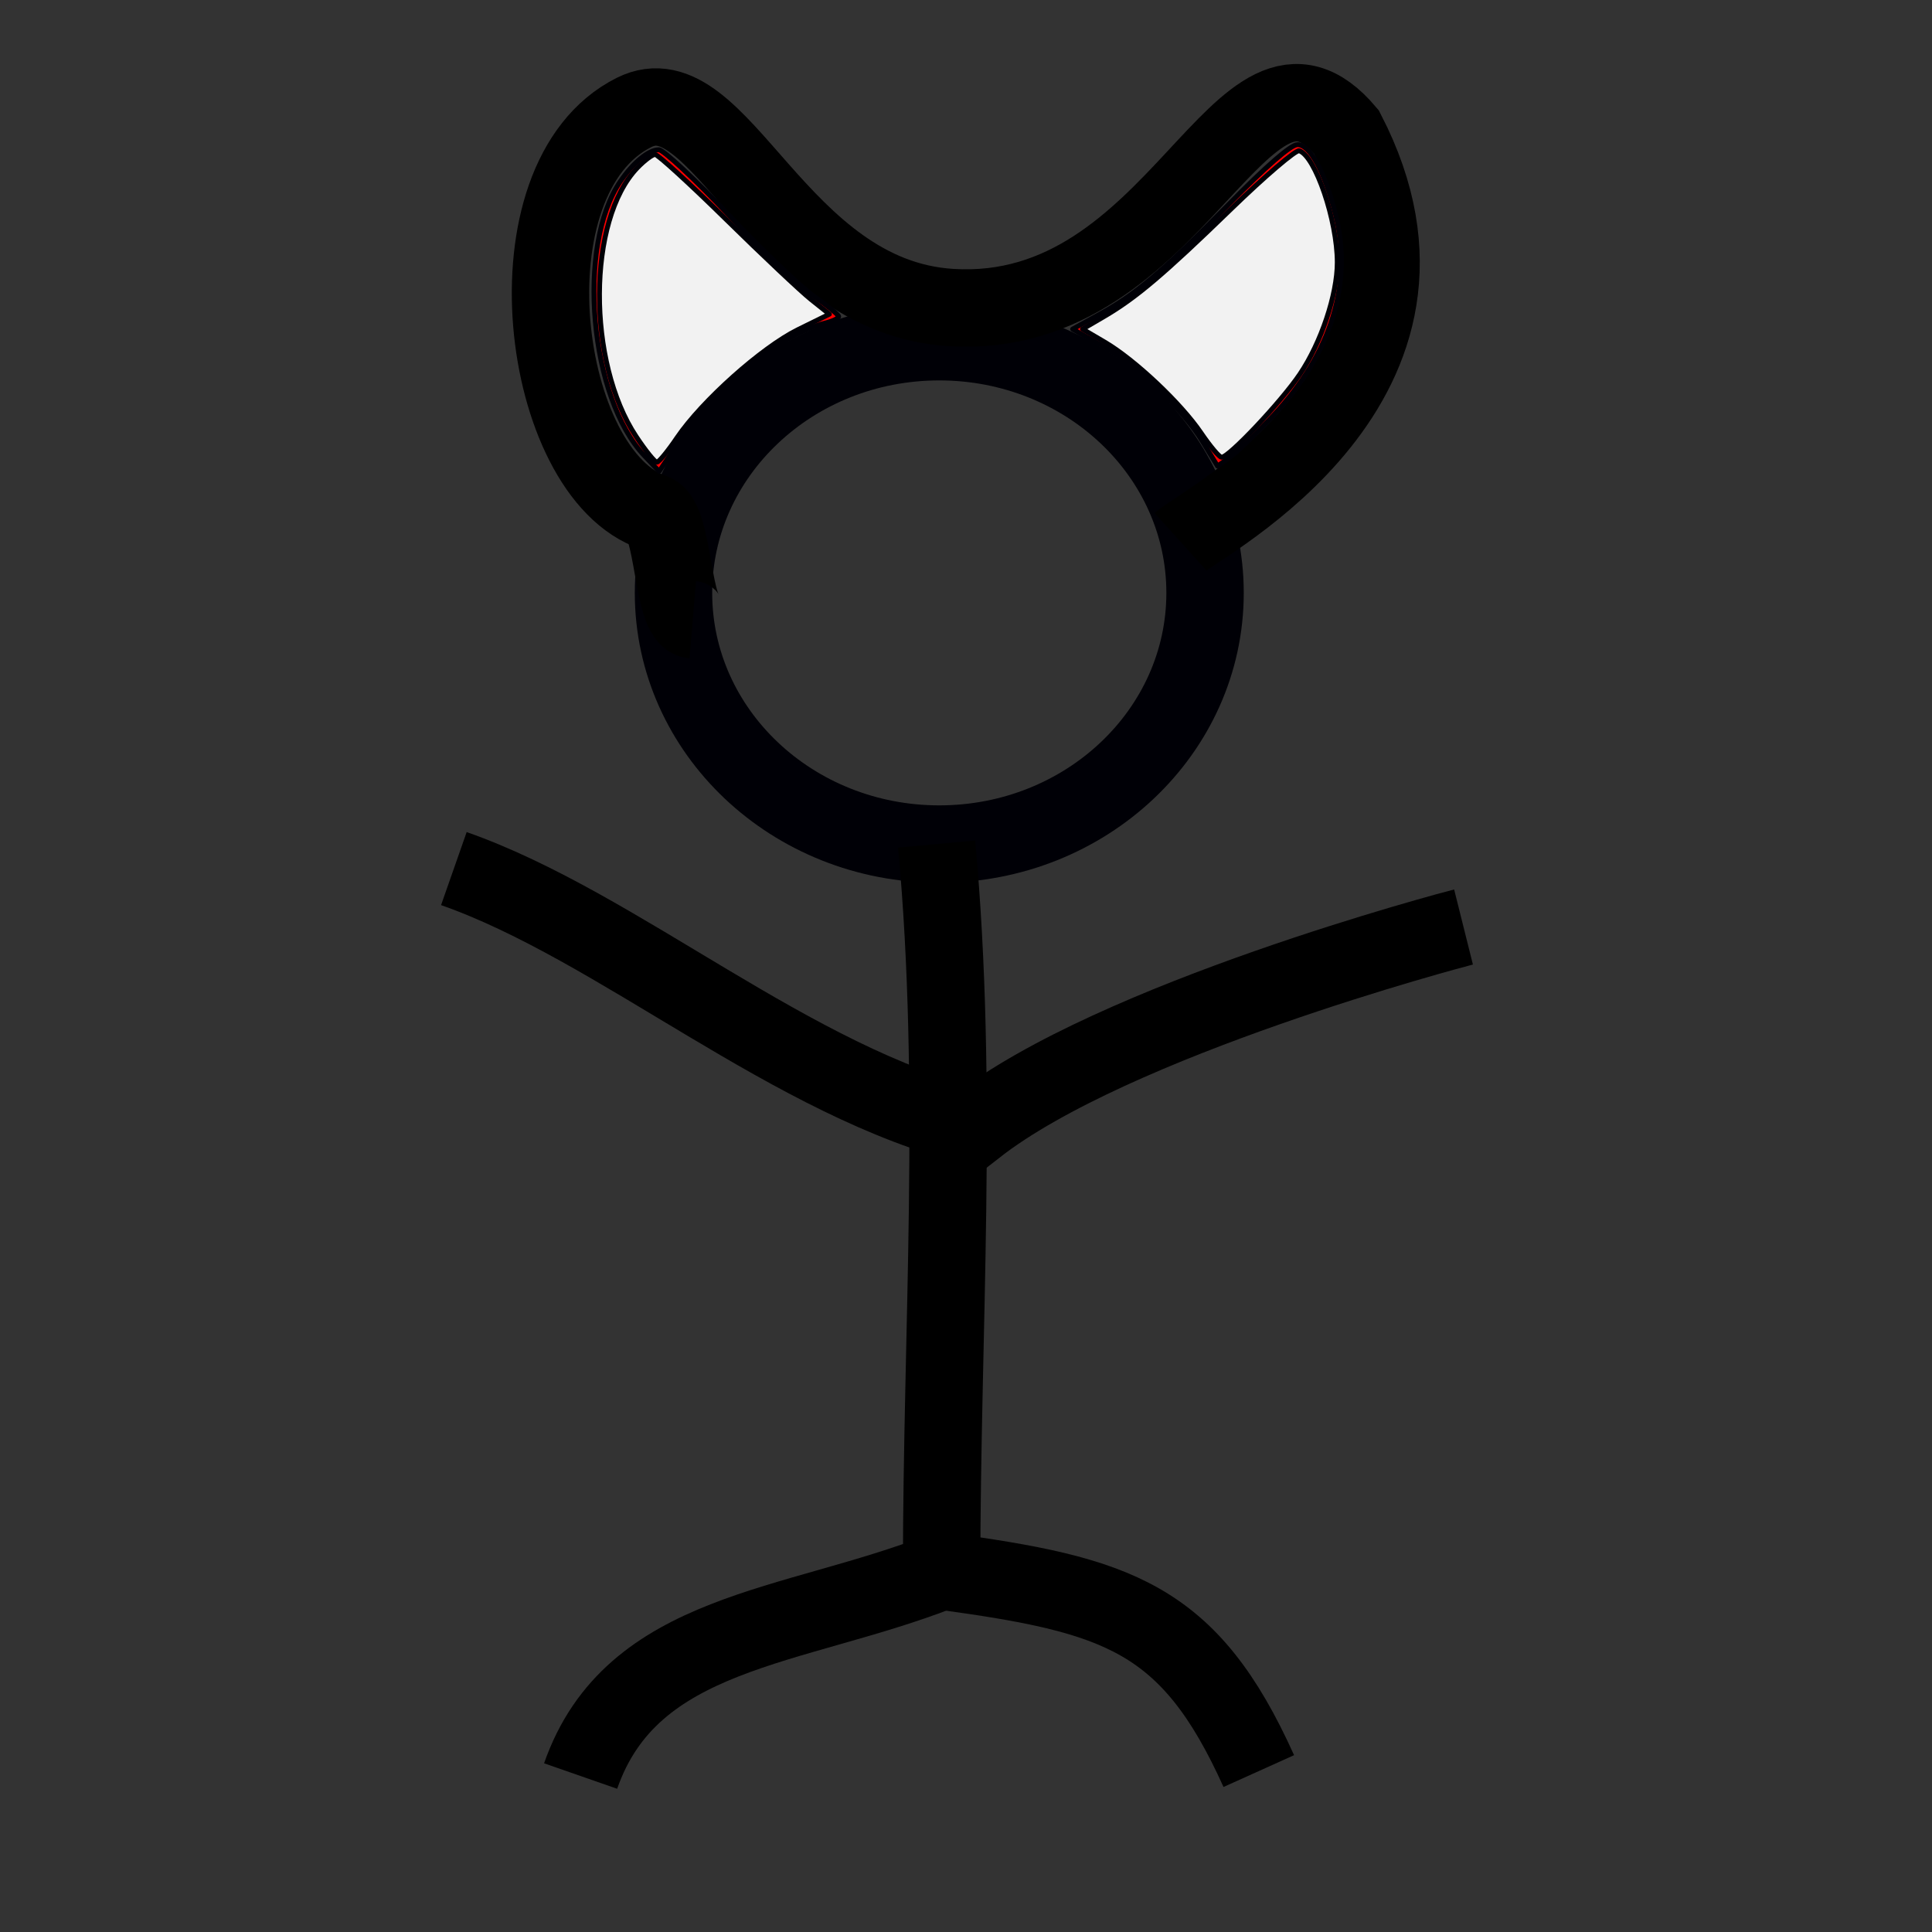 <?xml version="1.0" encoding="UTF-8" standalone="no"?>
<!-- Created with Inkscape (http://www.inkscape.org/) -->

<svg
   xmlns:dc="http://purl.org/dc/elements/1.1/"
   xmlns:cc="http://creativecommons.org/ns#"
   xmlns:rdf="http://www.w3.org/1999/02/22-rdf-syntax-ns#"
   xmlns:svg="http://www.w3.org/2000/svg"
   xmlns="http://www.w3.org/2000/svg"
   xmlns:sodipodi="http://sodipodi.sourceforge.net/DTD/sodipodi-0.dtd"
   xmlns:inkscape="http://www.inkscape.org/namespaces/inkscape"
   width="25"
   height="25"
   viewBox="0 0 6.615 6.615"
   version="1.1"
   id="svg8"
   inkscape:version="0.92.2 (5c3e80d, 2017-08-06)"
   sodipodi:docname="personagem.svg"
   inkscape:export-filename="C:\Users\ander\Desktop\Jogasso\personagem.png"
   inkscape:export-xdpi="96"
   inkscape:export-ydpi="96">
  <rect x="0" y="0" width="6.615" height="6.615" fill="#333333" stroke="none"/>
  <defs
     id="defs2" />
  <sodipodi:namedview
     id="base"
     pagecolor="#ffffff"
     bordercolor="#666666"
     borderopacity="1.0"
     inkscape:pageopacity="0.0"
     inkscape:pageshadow="2"
     inkscape:zoom="15.839192"
     inkscape:cx="19.967608"
     inkscape:cy="11.866741"
     inkscape:document-units="mm"
     inkscape:current-layer="layer1"
     showgrid="false"
     units="px"
     inkscape:window-width="1366"
     inkscape:window-height="705"
     inkscape:window-x="-8"
     inkscape:window-y="-8"
     inkscape:window-maximized="1" />
  <g
     inkscape:label="Camada 1"
     inkscape:groupmode="layer"
     id="layer1"
     transform="translate(0,-290.385)">
    <ellipse
       style="opacity:1;fill:none;fill-opacity:1;fill-rule:nonzero;stroke:#000006;stroke-width:0.265;stroke-linecap:butt;stroke-linejoin:round;stroke-miterlimit:4;stroke-dasharray:none;stroke-opacity:1;paint-order:fill markers stroke"
       id="path815"
       cx="3.216"
       cy="292.415"
       rx="0.91"
       ry="0.86" />
    <path
       style="fill:none;stroke:#000000;stroke-width:0.265px;stroke-linecap:butt;stroke-linejoin:miter;stroke-opacity:1"
       d="m 3.207,293.275 c 0.077,0.833 0.017,1.666 0.017,2.489 -0.508,0.199 -1.061,0.2 -1.236,0.702"
       id="path817"
       inkscape:connector-curvature="0" />
    <path
       style="fill:none;stroke:#000000;stroke-width:0.265px;stroke-linecap:butt;stroke-linejoin:miter;stroke-opacity:1"
       d="m 3.224,295.764 c 0.603,0.082 0.848,0.157 1.086,0.685"
       id="path819"
       inkscape:connector-curvature="0" />
    <path
       style="fill:none;stroke:#000000;stroke-width:0.265px;stroke-linecap:butt;stroke-linejoin:miter;stroke-opacity:1"
       d="m 5.011,293.559 c -0.036,0.009 -1.198,0.316 -1.67,0.685 -0.63,-0.153 -1.222,-0.687 -1.787,-0.885"
       id="path821"
       inkscape:connector-curvature="0"
       sodipodi:nodetypes="ccc" />
    <path
       style="fill:none;stroke:#000000;stroke-width:0.265px;stroke-linecap:butt;stroke-linejoin:miter;stroke-opacity:1"
       d="m 2.372,292.507 c -0.072,-0.006 -0.063,-0.339 -0.134,-0.367 -0.389,-0.129 -0.519,-1.144 -0.067,-1.37 0.296,-0.148 0.49,0.632 1.086,0.668 0.784,0.048 0.992,-1.028 1.353,-0.601 0.444,0.858 -0.495,1.337 -0.568,1.403"
       id="path827"
       inkscape:connector-curvature="0"
       sodipodi:nodetypes="cccscc" />
    <path
       style="opacity:1;fill:#ff0000;fill-opacity:1;fill-rule:nonzero;stroke:#000006;stroke-width:0.063;stroke-linecap:butt;stroke-linejoin:round;stroke-miterlimit:4;stroke-dasharray:none;stroke-opacity:1;paint-order:fill markers stroke"
       d="M 8.327,5.889 C 7.618,5.143 7.445,3.178 8.015,2.344 8.181,2.1 8.38,1.936 8.512,1.935 c 0.057,-7.721e-4 0.461,0.375 0.896,0.835 0.436,0.46 0.935,0.936 1.109,1.058 0.174,0.122 0.317,0.239 0.319,0.261 0.002,0.022 -0.075,0.06 -0.171,0.084 -0.552,0.137 -1.412,0.816 -1.835,1.448 l -0.313,0.469 z"
       id="path829"
       inkscape:connector-curvature="0"
       transform="matrix(0.265,0,0,0.265,0,290.385)" />
    <path
       style="opacity:1;fill:#ff0000;fill-opacity:1;fill-rule:nonzero;stroke:#000006;stroke-width:0.063;stroke-linecap:butt;stroke-linejoin:round;stroke-miterlimit:4;stroke-dasharray:none;stroke-opacity:1;paint-order:fill markers stroke"
       d="M 15.541,5.71 C 15.293,5.296 14.683,4.717 14.226,4.459 L 13.859,4.252 14.187,4.072 c 0.487,-0.266 0.829,-0.556 1.679,-1.422 0.496,-0.505 0.813,-0.781 0.898,-0.781 0.162,0 0.347,0.339 0.491,0.9 0.227,0.885 -0.055,1.799 -0.799,2.595 -0.218,0.233 -0.471,0.477 -0.561,0.541 l -0.164,0.117 z"
       id="path831"
       inkscape:connector-curvature="0"
       transform="matrix(0.265,0,0,0.265,0,290.385)" />
    <path
       style="opacity:1;fill:#f2f2f2;fill-opacity:1;fill-rule:nonzero;stroke:#000006;stroke-width:0.063;stroke-linecap:butt;stroke-linejoin:round;stroke-miterlimit:4;stroke-dasharray:none;stroke-opacity:1;paint-order:fill markers stroke"
       d="M 8.22,5.641 C 7.581,4.68 7.589,2.843 8.233,2.17 8.325,2.074 8.429,1.996 8.464,1.996 c 0.035,0 0.449,0.378 0.919,0.84 0.47,0.462 0.963,0.927 1.094,1.032 l 0.239,0.191 -0.408,0.201 C 9.841,4.491 9.071,5.179 8.749,5.653 8.631,5.828 8.513,5.971 8.487,5.972 8.462,5.973 8.341,5.824 8.22,5.641 Z"
       id="path822"
       inkscape:connector-curvature="0"
       transform="matrix(0.265,0,0,0.265,0,290.385)" />
    <path
       style="opacity:1;fill:#f2f2f2;fill-opacity:1;fill-rule:nonzero;stroke:#000006;stroke-width:0.063;stroke-linecap:butt;stroke-linejoin:round;stroke-miterlimit:4;stroke-dasharray:none;stroke-opacity:1;paint-order:fill markers stroke"
       d="M 15.517,5.592 C 15.257,5.209 14.662,4.648 14.273,4.42 L 13.987,4.252 14.259,4.093 c 0.416,-0.243 0.767,-0.54 1.645,-1.391 0.442,-0.429 0.84,-0.768 0.883,-0.754 0.208,0.069 0.491,0.901 0.491,1.443 0,0.415 -0.208,1.037 -0.484,1.445 -0.241,0.357 -0.918,1.075 -1.011,1.072 C 15.755,5.908 15.635,5.766 15.517,5.592 Z"
       id="path824"
       inkscape:connector-curvature="0"
       transform="matrix(0.265,0,0,0.265,0,290.385)"
       inkscape:export-xdpi="96"
       inkscape:export-ydpi="96" />
  </g>
</svg>
